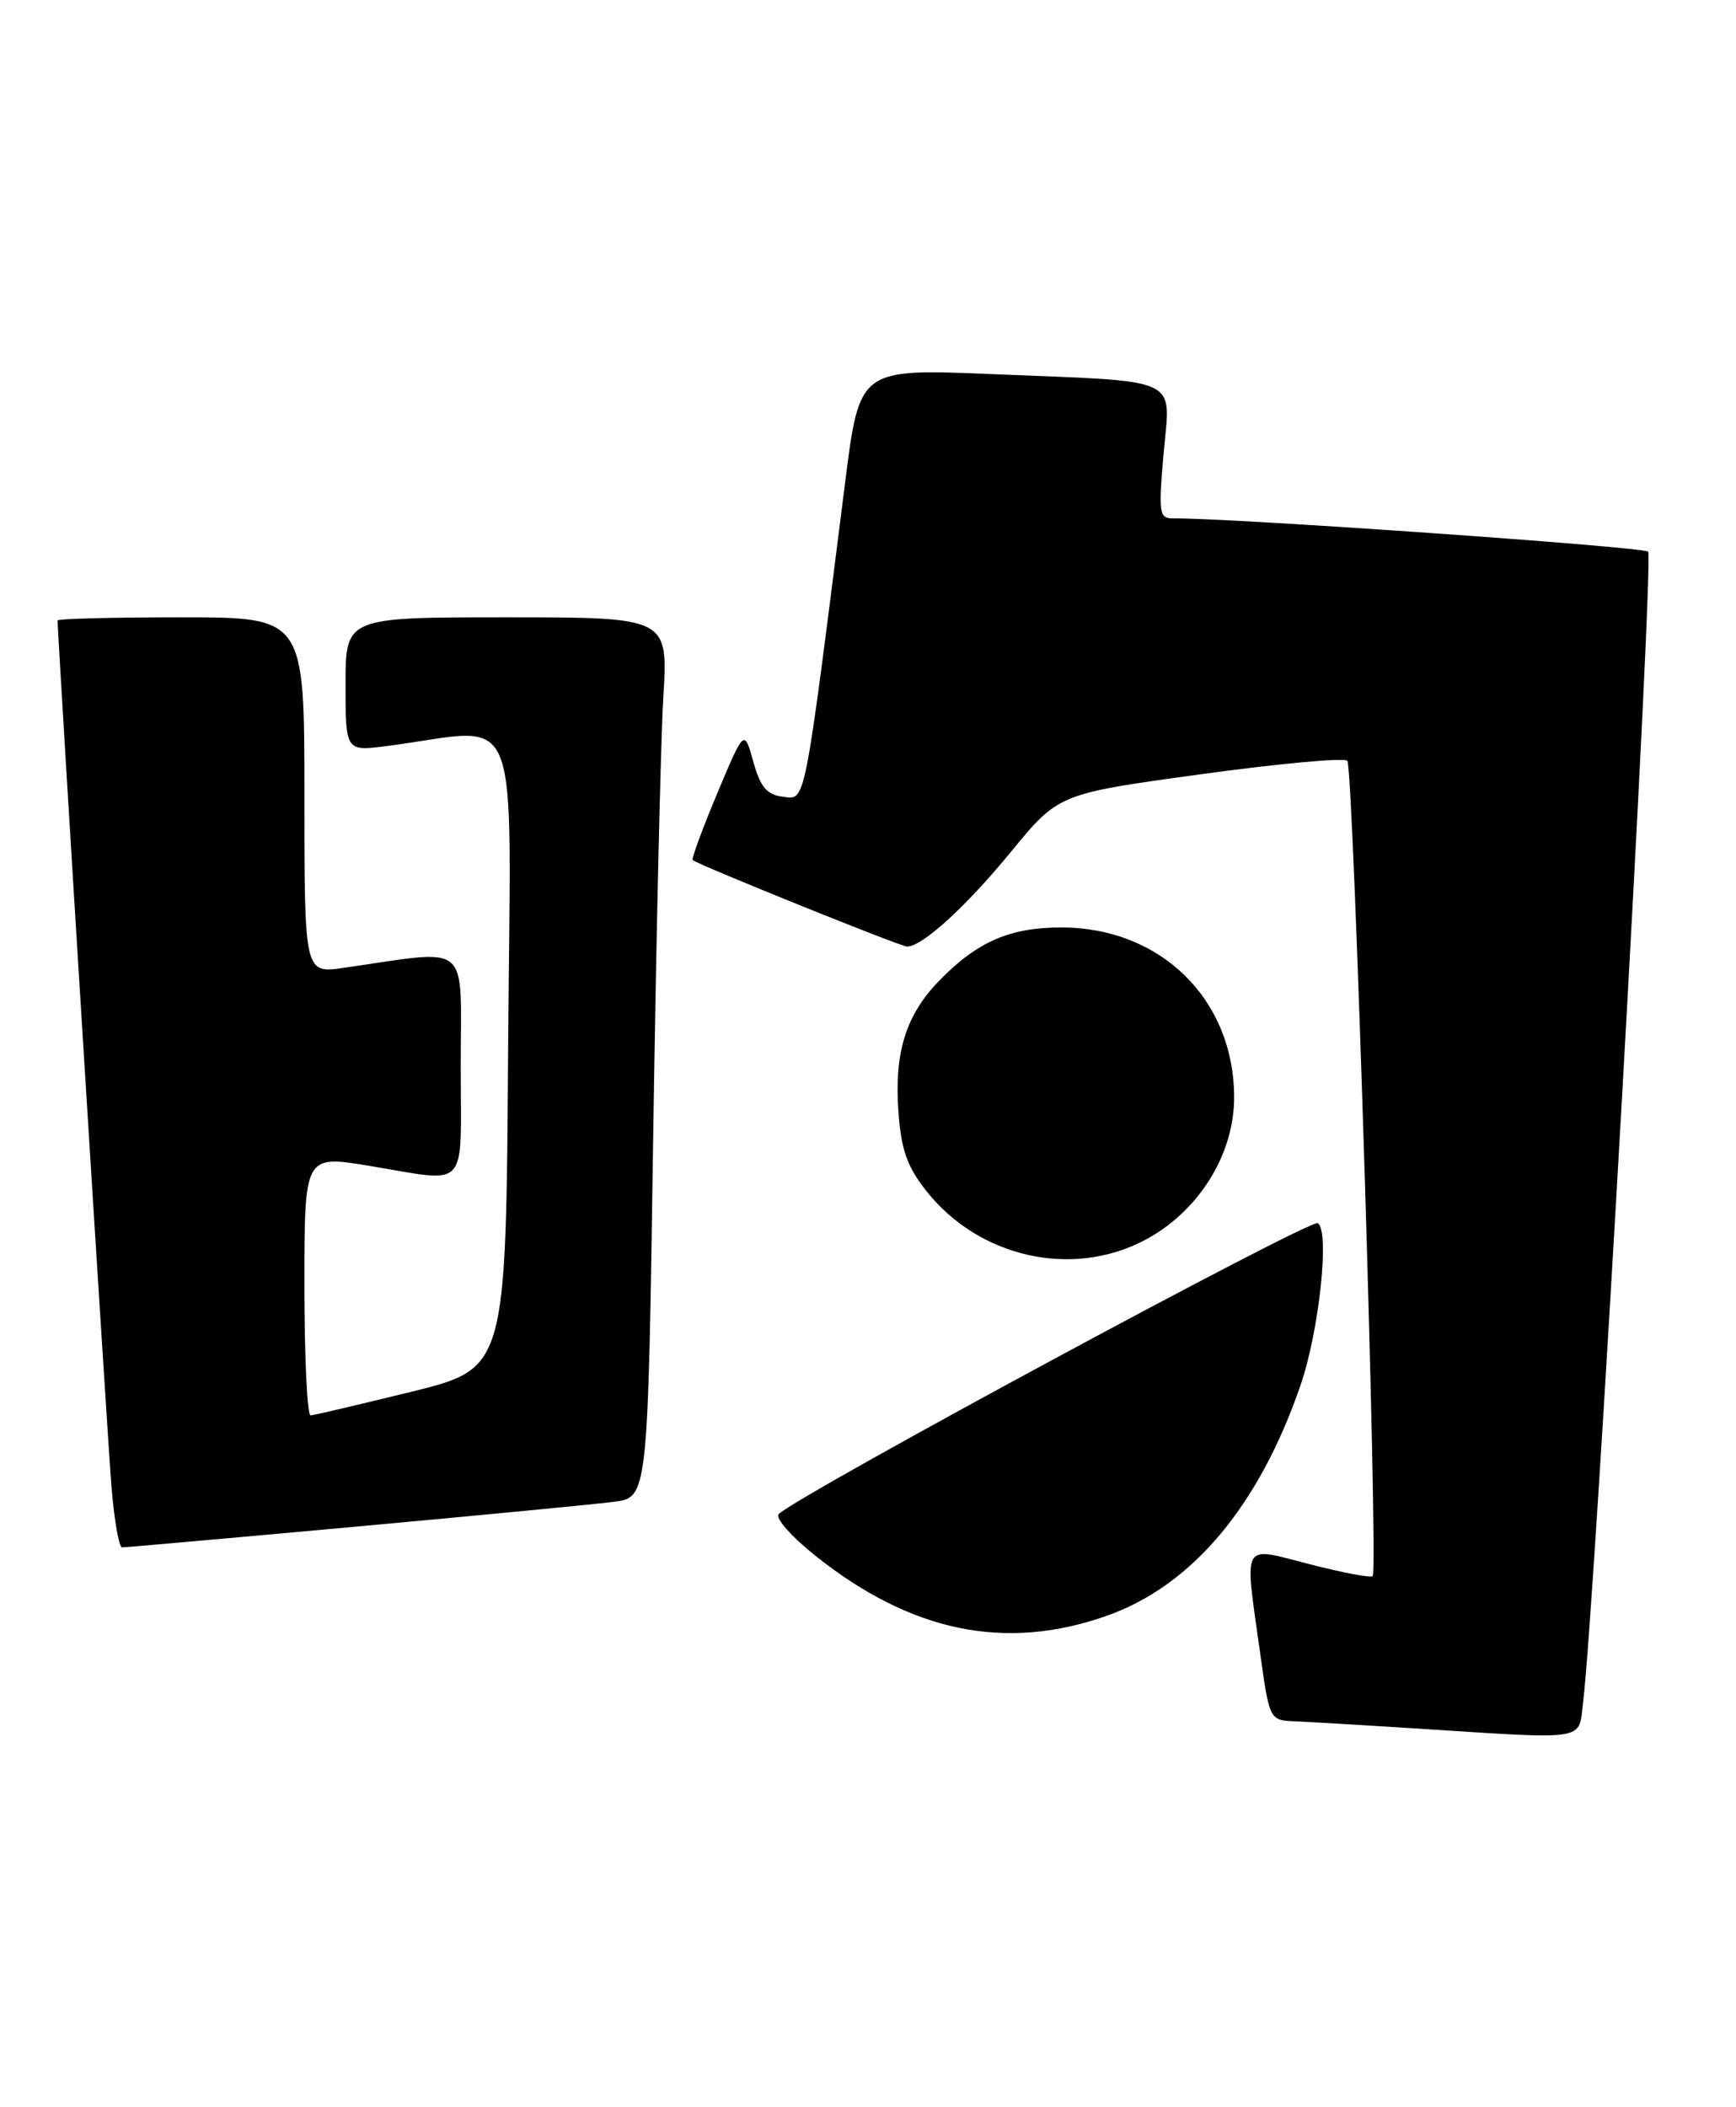 <?xml version="1.0" encoding="UTF-8" standalone="no"?>
<!DOCTYPE svg PUBLIC "-//W3C//DTD SVG 1.1//EN" "http://www.w3.org/Graphics/SVG/1.1/DTD/svg11.dtd" >
<svg xmlns="http://www.w3.org/2000/svg" xmlns:xlink="http://www.w3.org/1999/xlink" version="1.1" viewBox="0 0 211 256">
 <g >
 <path fill="currentColor"
d=" M 192.42 206.75 C 193.79 196.06 201.05 67.66 200.32 67.02 C 199.65 66.43 149.16 62.89 142.62 62.98 C 140.88 63.00 140.79 62.41 141.43 55.09 C 142.26 45.62 143.98 46.41 120.49 45.45 C 104.47 44.79 104.47 44.79 102.73 58.54 C 97.66 98.63 97.95 97.13 95.18 96.80 C 93.20 96.56 92.43 95.65 91.56 92.54 C 90.46 88.57 90.46 88.57 87.17 96.40 C 85.37 100.70 84.03 104.34 84.19 104.49 C 84.85 105.07 109.46 115.00 110.24 115.00 C 112.10 115.00 117.37 110.20 122.86 103.51 C 128.66 96.44 128.66 96.44 145.86 94.08 C 155.31 92.78 163.37 92.03 163.76 92.43 C 164.51 93.18 167.55 190.78 166.84 191.49 C 166.61 191.72 163.18 191.07 159.21 190.05 C 150.77 187.88 151.24 187.05 153.15 200.75 C 154.30 209.00 154.30 209.00 157.40 209.13 C 159.11 209.20 165.45 209.57 171.50 209.96 C 193.46 211.36 191.80 211.61 192.42 206.75 Z  M 134.43 196.34 C 144.86 192.69 153.00 183.02 158.07 168.30 C 160.34 161.70 161.64 149.52 160.17 148.61 C 159.26 148.04 96.97 181.65 94.65 183.95 C 94.18 184.42 96.21 186.71 99.15 189.05 C 110.76 198.28 122.17 200.63 134.43 196.34 Z  M 43.00 185.50 C 58.12 184.12 72.36 182.75 74.63 182.46 C 78.75 181.91 78.75 181.91 79.39 138.21 C 79.75 114.17 80.30 90.11 80.62 84.75 C 81.22 75.00 81.22 75.00 61.61 75.00 C 42.00 75.00 42.00 75.00 42.00 83.14 C 42.00 91.28 42.00 91.28 47.00 90.64 C 63.80 88.49 62.05 84.14 61.76 127.48 C 61.50 166.25 61.50 166.25 50.00 169.09 C 43.67 170.64 38.16 171.94 37.75 171.96 C 37.34 171.98 37.00 164.88 37.00 156.18 C 37.00 140.35 37.00 140.35 44.75 141.62 C 57.20 143.66 56.00 144.98 56.00 129.36 C 56.00 114.15 57.44 115.34 41.75 117.59 C 37.00 118.27 37.00 118.27 37.00 96.64 C 37.00 75.00 37.00 75.00 22.00 75.00 C 13.75 75.00 7.00 75.17 7.00 75.38 C 7.00 77.35 13.09 175.26 13.56 180.75 C 13.89 184.74 14.47 188.00 14.84 188.00 C 15.20 188.00 27.88 186.88 43.00 185.50 Z  M 139.09 150.69 C 145.63 147.27 150.00 140.32 150.00 133.34 C 150.00 121.44 141.11 112.69 129.00 112.68 C 122.76 112.68 118.81 114.39 114.21 119.09 C 110.09 123.31 108.68 127.84 109.20 135.09 C 109.54 139.73 110.26 141.76 112.62 144.73 C 119.02 152.78 130.27 155.31 139.09 150.69 Z "/>
</g>
</svg>